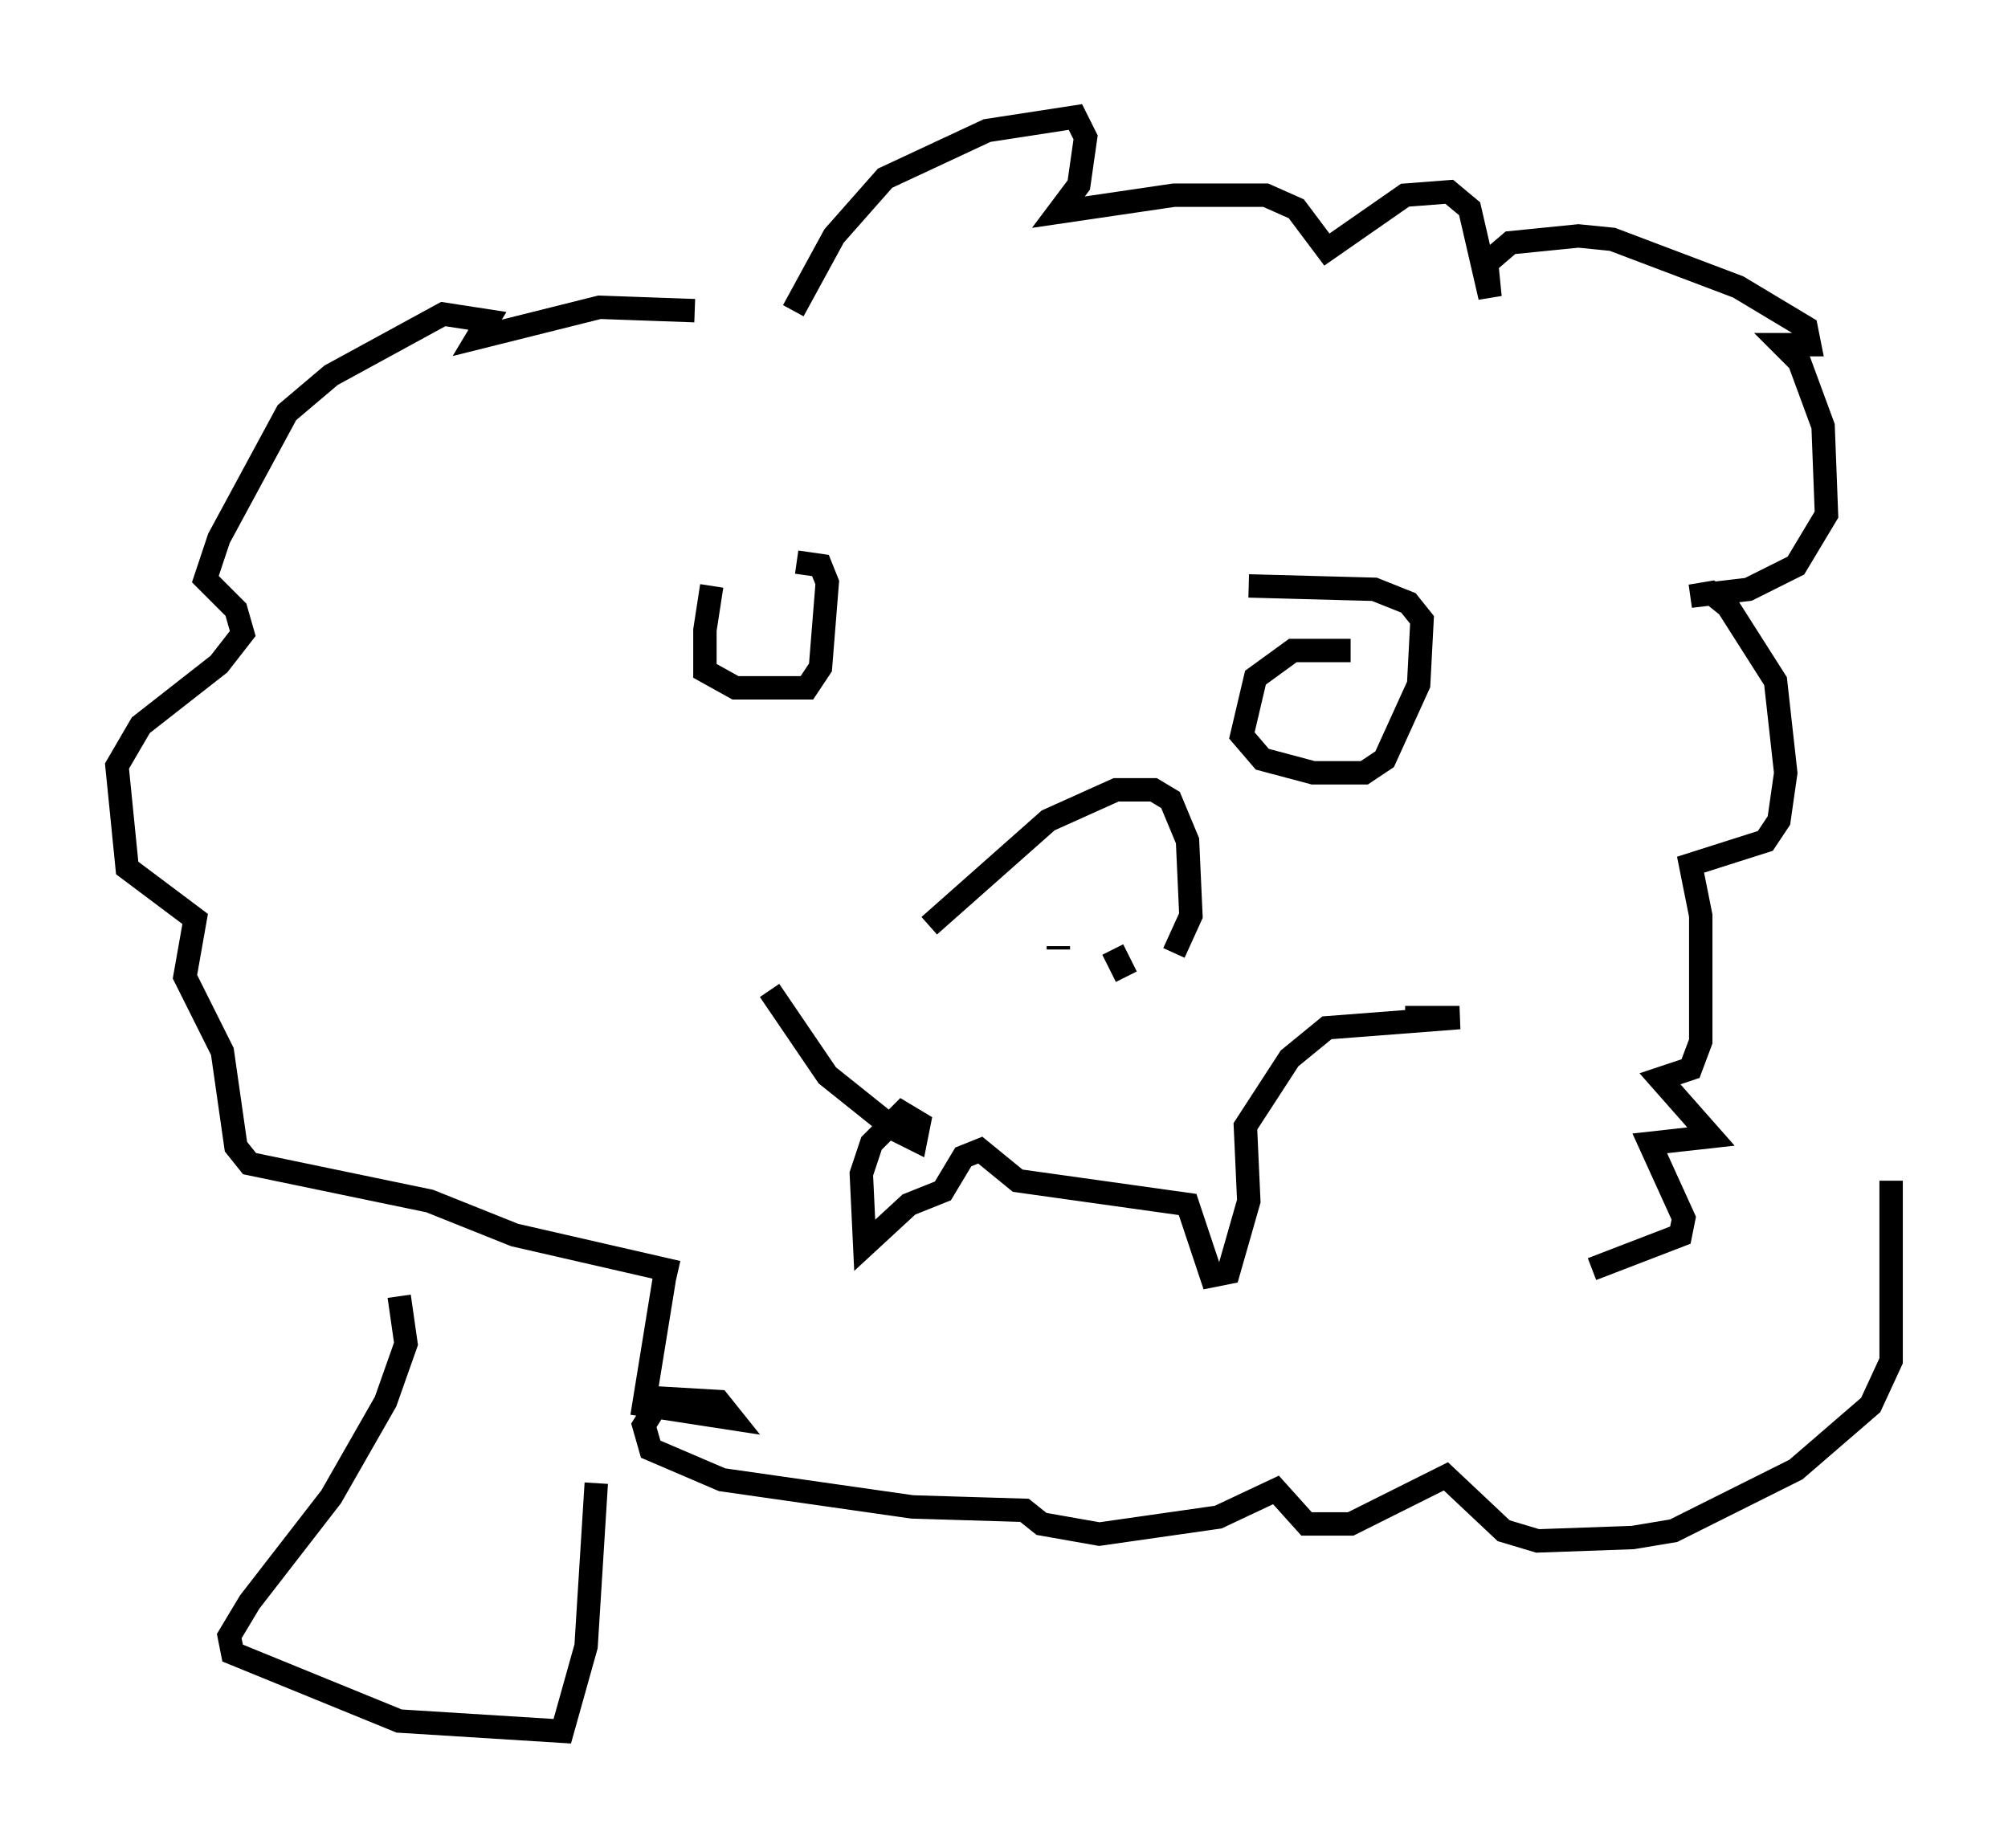<?xml version="1.0" encoding="utf-8" ?>
<svg baseProfile="full" height="78.994" version="1.1" width="85.821" xmlns="http://www.w3.org/2000/svg" xmlns:ev="http://www.w3.org/2001/xml-events" xmlns:xlink="http://www.w3.org/1999/xlink"><defs /><rect fill="white" height="78.994" width="85.821" x="0" y="0" /><path d="M31.726, 23.156 m-1.307, 1.888 l-0.291, 1.888 0.0, 1.743 l1.307, 0.726 3.05, 0.0 l0.581, -0.872 0.291, -3.631 l-0.291, -0.726 -1.017, -0.145 m23.676, 3.777 l-2.469, 0.0 -1.598, 1.162 l-0.581, 2.469 0.872, 1.017 l2.179, 0.581 2.179, 0.0 l0.872, -0.581 1.453, -3.196 l0.145, -2.76 -0.581, -0.726 l-1.453, -0.581 -5.374, -0.145 m-13.654, 14.525 l5.084, -4.503 2.905, -1.307 l1.598, 0.0 0.726, 0.436 l0.726, 1.743 0.145, 3.196 l-0.726, 1.598 m-4.939, -0.291 l0.0, 0.145 m2.324, 0.0 l0.581, 1.162 m-18.447, -28.469 l-4.067, -0.145 -5.229, 1.307 l0.436, -0.726 -1.888, -0.291 l-4.793, 2.615 -1.888, 1.598 l-2.905, 5.374 -0.581, 1.743 l1.307, 1.307 0.291, 1.017 l-1.017, 1.307 -3.341, 2.615 l-1.017, 1.743 0.436, 4.358 l2.905, 2.179 -0.436, 2.469 l1.598, 3.196 0.581, 4.067 l0.581, 0.726 7.698, 1.598 l3.631, 1.453 6.972, 1.598 m4.939, -41.106 l1.743, -3.196 2.179, -2.469 l4.358, -2.034 3.777, -0.581 l0.436, 0.872 -0.291, 2.034 l-0.872, 1.162 4.939, -0.726 l3.922, 0.0 1.307, 0.581 l1.307, 1.743 3.341, -2.324 l1.888, -0.145 0.872, 0.726 l0.872, 3.777 -0.145, -1.453 l1.017, -0.872 2.905, -0.291 l1.453, 0.145 5.374, 2.034 l2.905, 1.743 0.145, 0.726 l-1.162, 0.0 0.726, 0.726 l1.017, 2.76 0.145, 3.777 l-1.307, 2.179 -2.034, 1.017 l-2.469, 0.291 0.872, -0.145 l0.726, 0.581 2.034, 3.196 l0.436, 3.922 -0.291, 2.034 l-0.581, 0.872 -3.196, 1.017 l0.436, 2.179 0.0, 5.374 l-0.436, 1.162 -1.307, 0.436 l2.179, 2.469 -2.615, 0.291 l1.453, 3.196 -0.145, 0.726 l-3.777, 1.453 m-35.151, -11.911 l2.469, 3.631 2.905, 2.324 l0.872, 0.436 0.145, -0.726 l-0.726, -0.436 -1.307, 1.307 l-0.436, 1.307 0.145, 3.05 l1.888, -1.743 1.453, -0.581 l0.872, -1.453 0.726, -0.291 l1.598, 1.307 7.263, 1.017 l1.017, 3.05 0.726, -0.145 l0.872, -3.05 -0.145, -3.196 l1.888, -2.905 1.598, -1.307 l5.665, -0.436 -2.324, 0.0 m-31.665, 11.184 l-0.872, 5.374 3.777, 0.581 l-0.581, -0.726 -2.469, -0.145 l-0.726, 1.162 0.291, 1.017 l3.05, 1.307 8.134, 1.162 l4.793, 0.145 0.726, 0.581 l2.469, 0.436 5.084, -0.726 l2.469, -1.162 1.307, 1.453 l1.888, 0.0 4.067, -2.034 l2.469, 2.324 1.453, 0.436 l4.067, -0.145 1.743, -0.291 l5.229, -2.615 3.196, -2.76 l0.872, -1.888 0.0, -7.698 m-63.765, 4.939 l0.291, 2.034 -0.872, 2.469 l-2.324, 4.067 -3.486, 4.503 l-0.872, 1.453 0.145, 0.726 l7.117, 2.905 6.972, 0.436 l1.017, -3.631 0.436, -6.972 " fill="none" stroke="black" stroke-width="1" /></svg>